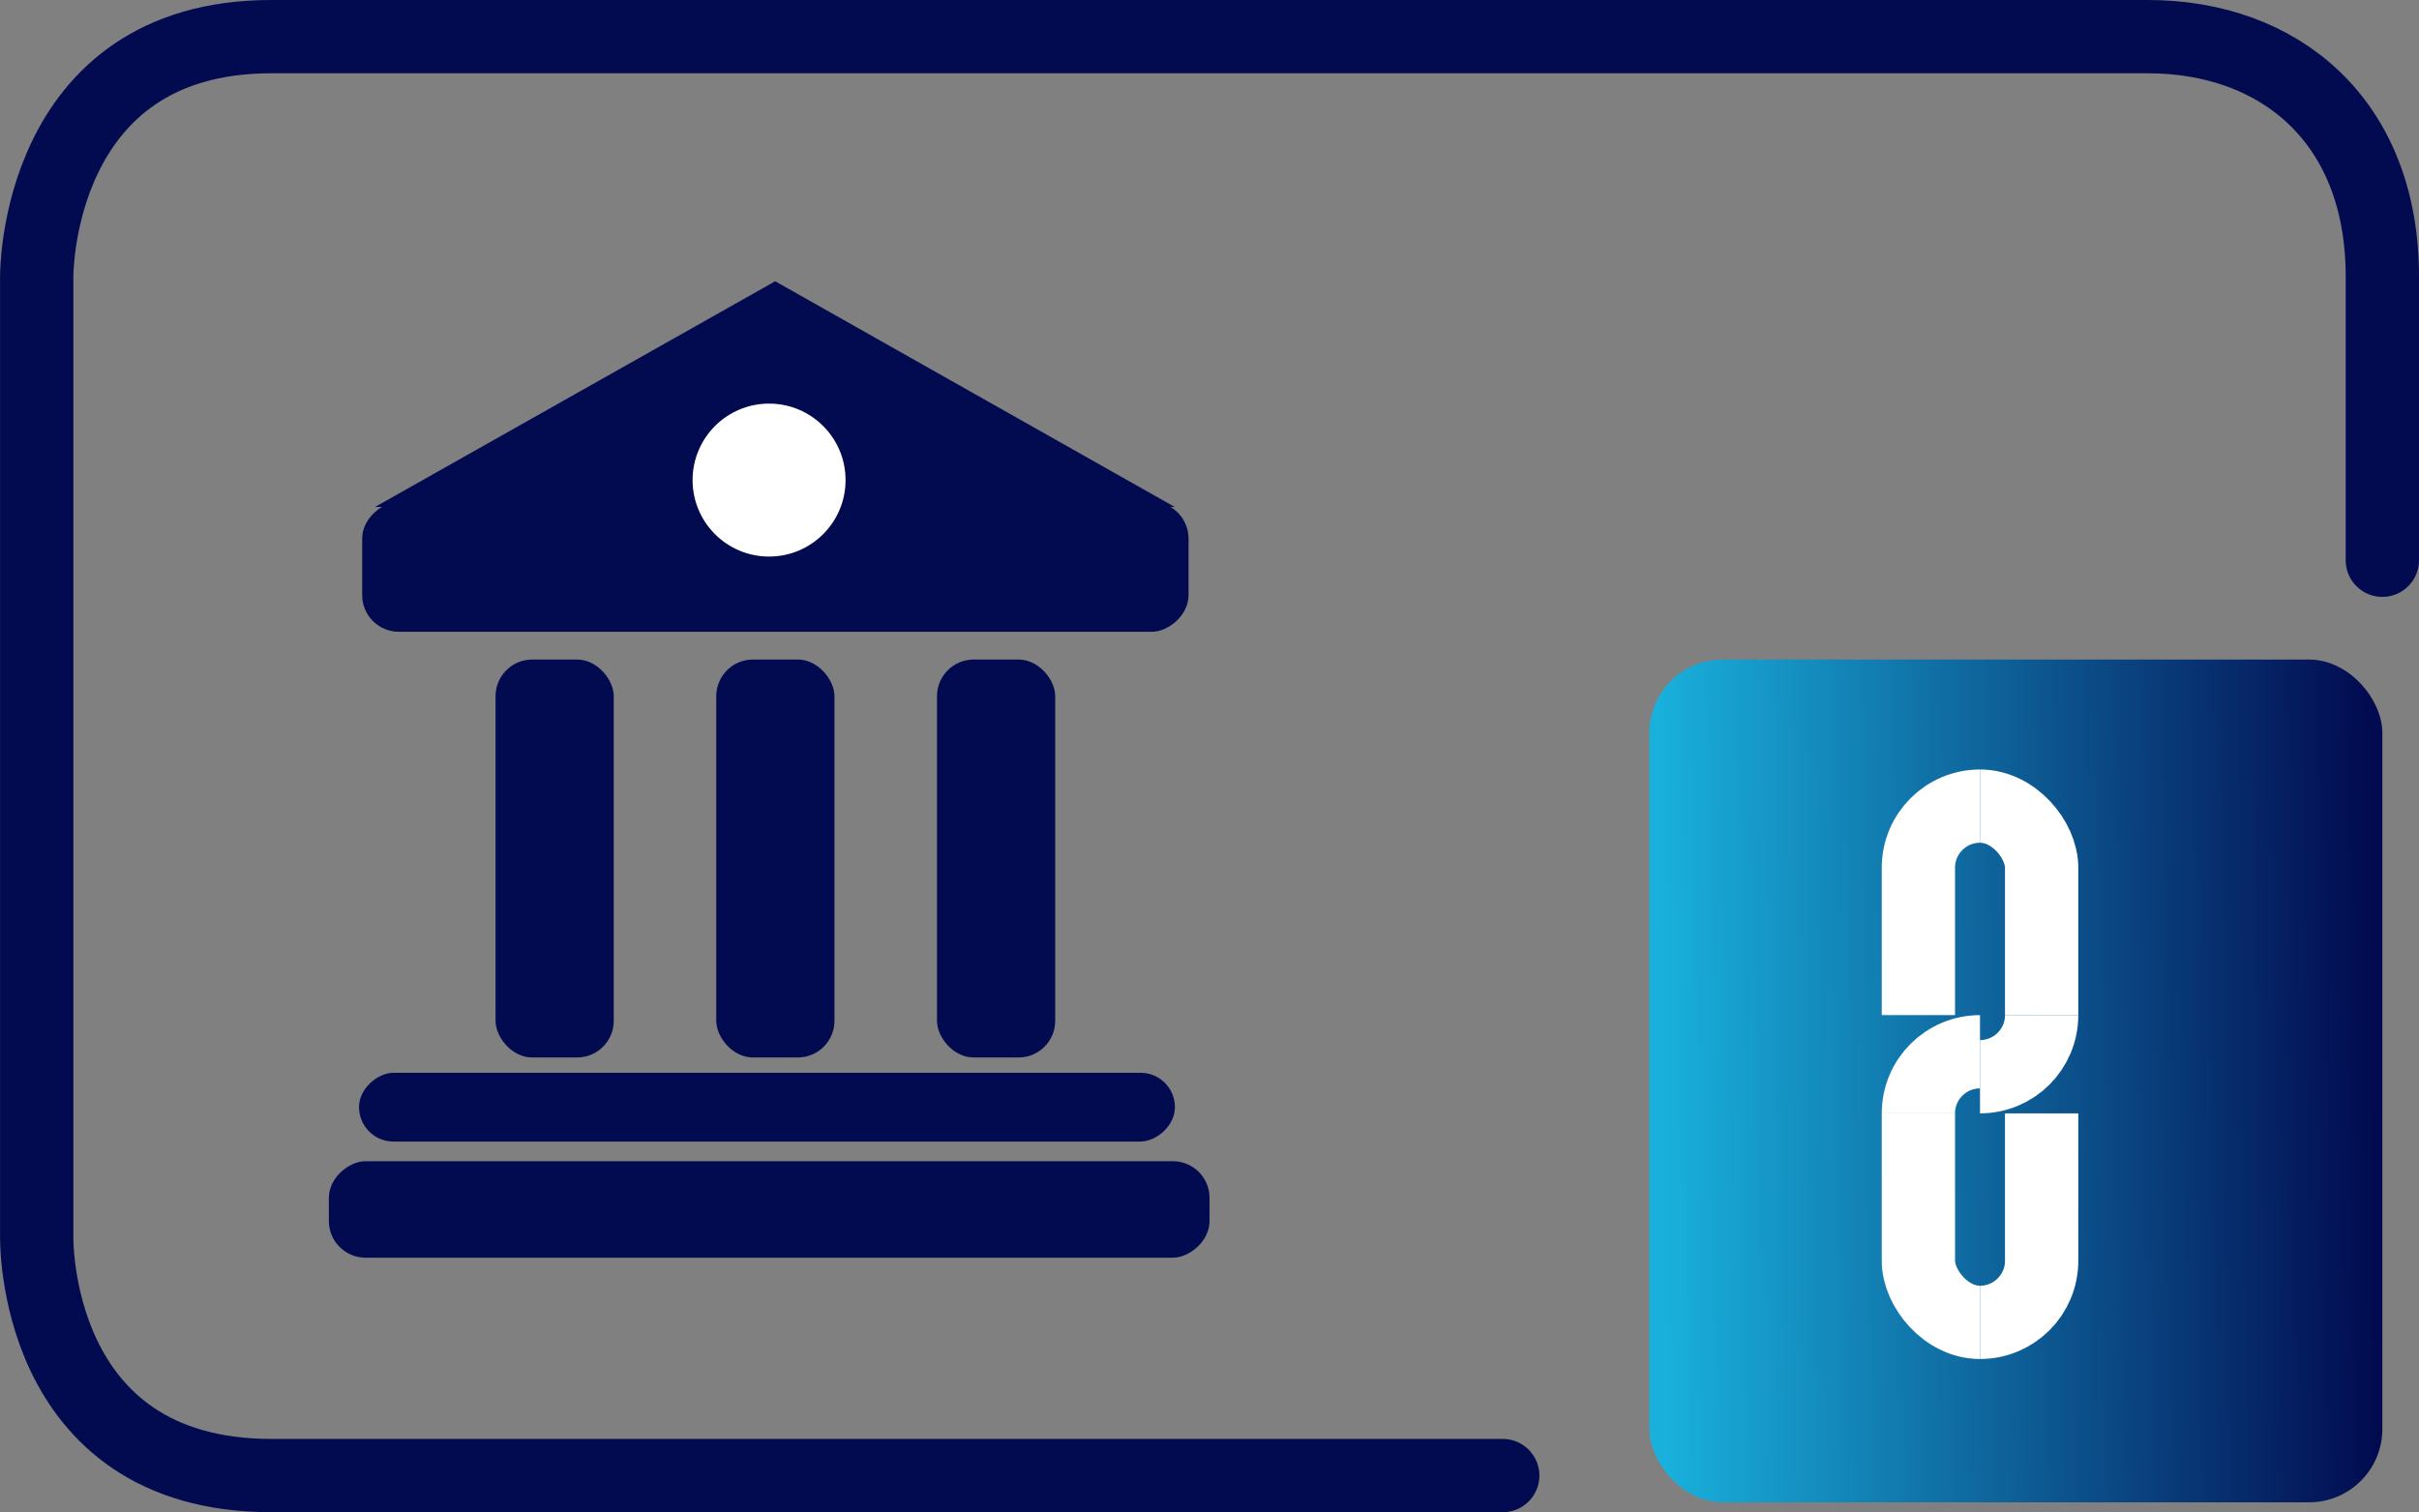 <svg xmlns="http://www.w3.org/2000/svg" xmlns:xlink="http://www.w3.org/1999/xlink" width="66.002" height="41.27" viewBox="0 0 66.002 41.27"><rect x="0" y="0" width="66.002" height="41.27" fill="#808080" stroke="none"/><defs><style>.a,.b,.m{fill:none;}.a{stroke:#fff;}.a,.b{stroke-width:2px;}.b{stroke:#020b50;stroke-linecap:round;}.c{fill:url(#a);}.d{clip-path:url(#b);}.e{clip-path:url(#c);}.f{clip-path:url(#d);}.g{clip-path:url(#e);}.h{clip-path:url(#f);}.i{clip-path:url(#g);}.j{fill:#020b50;}.k{fill:#fff;}.l{stroke:none;}</style><linearGradient id="a" x1="0.015" y1="0.477" x2="0.988" y2="0.463" gradientUnits="objectBoundingBox"><stop offset="0" stop-color="#19b0dc"/><stop offset="1" stop-color="#020b50"/></linearGradient><clipPath id="b"><rect class="a" width="5.363" height="6.704" transform="translate(0 0)"/></clipPath><clipPath id="c"><rect class="a" width="4.022" height="6.704" transform="translate(0 0)"/></clipPath><clipPath id="d"><rect class="a" width="4.022" height="2.681"/></clipPath><clipPath id="e"><rect class="a" width="4.022" height="6.704"/></clipPath><clipPath id="f"><rect class="a" width="5.363" height="6.704" transform="translate(0)"/></clipPath><clipPath id="g"><rect class="a" width="5.363" height="2.681" transform="translate(0 0)"/></clipPath></defs><g transform="translate(-342.998 -487)"><path class="b" d="M1890,1260.29s0-3.5,0-7.745-2.8-6.545-6.4-6.545h-51.2c-6.454,0-6.4,6.545-6.4,6.545v26.18s-.157,6.545,6.4,6.545H1866" transform="translate(-1482 -758)"/><g transform="translate(-107 -50)"><rect class="c" width="20" height="23" rx="2" transform="translate(495 555)"/><g transform="translate(499.53 558.143)"><g transform="translate(0.47 6.561)"><g class="d" transform="translate(4.022 2.681)"><g class="a" transform="translate(-2.681 -2.681)"><rect class="l" width="5.363" height="9.385" rx="2.681"/><rect class="m" x="1" y="1" width="3.363" height="7.385" rx="1.681"/></g></g><g class="e" transform="translate(0 2.681)"><g class="a" transform="translate(1.341 -2.681)"><rect class="l" width="5.363" height="9.385" rx="2.681"/><rect class="m" x="1" y="1" width="3.363" height="7.385" rx="1.681"/></g></g><g class="f" transform="translate(0 0)"><g class="a" transform="translate(1.341)"><rect class="l" width="5.363" height="9.385" rx="2.681"/><rect class="m" x="1" y="1" width="3.363" height="7.385" rx="1.681"/></g></g></g><g transform="translate(0.47 -0.143)"><g class="g"><g class="a" transform="translate(1.341)"><rect class="l" width="5.363" height="9.385" rx="2.681"/><rect class="m" x="1" y="1" width="3.363" height="7.385" rx="1.681"/></g></g><g class="h" transform="translate(4.022)"><g class="a" transform="translate(-2.681)"><rect class="l" width="5.363" height="9.385" rx="2.681"/><rect class="m" x="1" y="1" width="3.363" height="7.385" rx="1.681"/></g></g><g class="i" transform="translate(4.022 6.704)"><g class="a" transform="translate(-2.681 -6.704)"><rect class="l" width="5.363" height="9.385" rx="2.681"/><rect class="m" x="1" y="1" width="3.363" height="7.385" rx="1.681"/></g></g></g></g></g><g transform="translate(4.971 0.057)"><g transform="translate(347 516.221)"><rect class="j" width="1.876" height="22.262" rx="0.938" transform="translate(23.085) rotate(90)"/><rect class="j" width="2.633" height="24.029" rx="1" transform="translate(24.029 2.413) rotate(90)"/></g><g transform="translate(347.909 494.619)"><path class="j" d="M11.339,0l10.9,6.159H.422Z" transform="translate(-0.07 0)"/><g transform="translate(3.639 10.324)"><rect class="j" width="3.225" height="10.86" rx="1" transform="translate(6.022)"/><rect class="j" width="3.225" height="10.86" rx="1" transform="translate(12.045)"/><rect class="j" width="3.225" height="10.86" rx="1"/></g><rect class="j" width="3.544" height="22.547" rx="1" transform="translate(0 9.566) rotate(-90)"/><circle class="k" cx="2.087" cy="2.087" r="2.087" transform="translate(9.015 3.339)"/></g></g></g></svg>